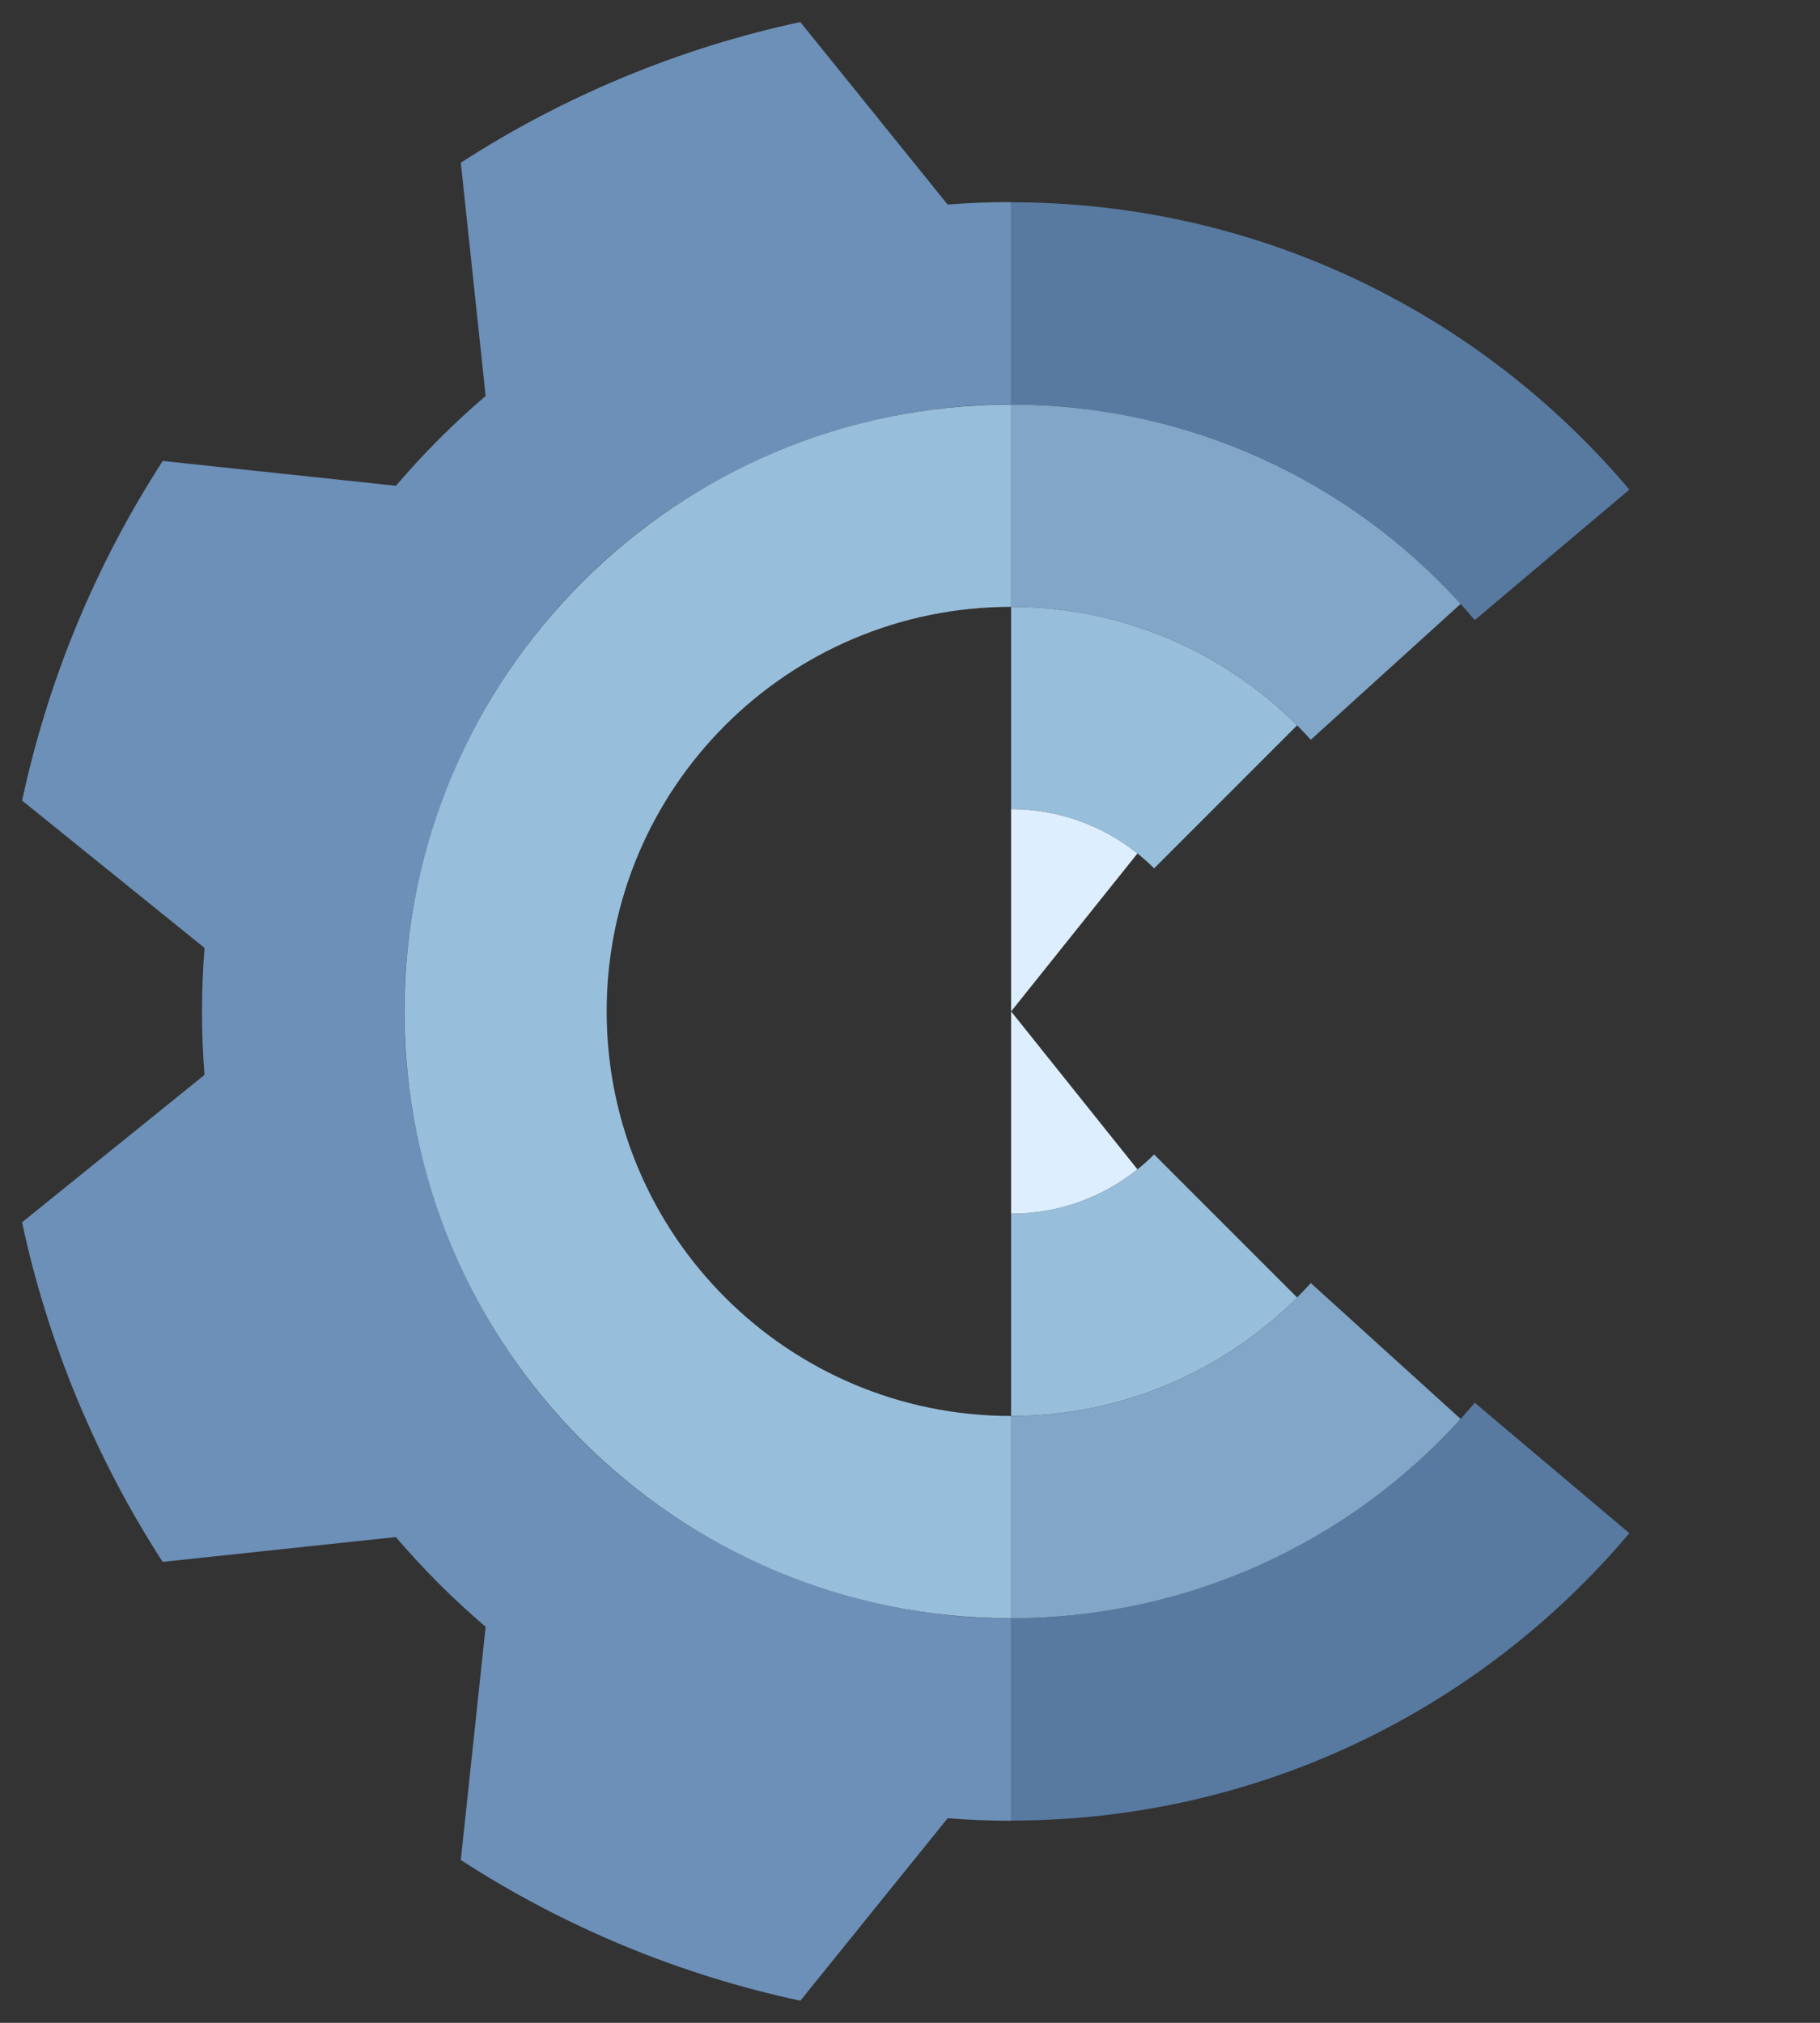 <svg width="72" height="80" viewBox="0 0 72 80" fill="none" xmlns="http://www.w3.org/2000/svg">
<rect x="0" y="0" width="72" height="80" fill="#333333" stroke="none"/>
<g id="icon">
<g id="gear">
<g id="outer">
<path id="subtract" fill-rule="evenodd" clip-rule="evenodd" d="M40 7.992C39.165 7.991 38.327 8.024 37.489 8.09L31.66 0.872C29.317 1.374 26.986 2.095 24.693 3.045C22.4 3.995 20.242 5.133 18.23 6.435L19.212 15.66C17.928 16.756 16.743 17.945 15.663 19.212L6.438 18.23C3.785 22.329 1.897 26.887 0.875 31.662L8.092 37.49C7.96 39.15 7.957 40.829 8.09 42.511L0.872 48.34C1.374 50.684 2.095 53.014 3.045 55.307C3.995 57.6 5.133 59.758 6.435 61.77L15.66 60.788C16.756 62.072 17.945 63.257 19.212 64.337L18.23 73.561C22.329 76.215 26.887 78.103 31.662 79.125L37.49 71.908C38.322 71.974 39.16 72.008 40 72.008V64.006C30.585 64.002 21.654 58.424 17.827 49.184C12.755 36.938 18.57 22.899 30.816 17.827C33.822 16.582 36.937 15.992 40 15.994V7.992Z" fill="#6C90B8"/>
</g>
<g id="inner">
<path id="subtract_2" fill-rule="evenodd" clip-rule="evenodd" d="M40 64L40 56C31.163 56 24 48.837 24 40C24 31.163 31.163 24 40 24L40 16C26.745 16 16 26.745 16 40C16 53.255 26.745 64 40 64Z" fill="#97BEDB"/>
</g>
</g>
<g id="letter">
<g id="section_3">
<path id="subtract_3" fill-rule="evenodd" clip-rule="evenodd" d="M40 16V8C49.809 8 58.588 12.414 64.458 19.364L58.343 24.523C53.941 19.31 47.357 16 40 16ZM58.343 55.477C53.941 60.69 47.357 64 40 64V72C49.809 72 58.588 67.586 64.458 60.636L58.343 55.477ZM72 40.022C72 40.015 72 40.007 72 40C72 39.993 72 39.985 72 39.978V40.022Z" fill="#587AA1"/>
</g>
<g id="section_2">
<path id="subtract_4" fill-rule="evenodd" clip-rule="evenodd" d="M51.856 50.744C48.929 53.973 44.701 56 40 56V64C47.052 64 53.393 60.959 57.784 56.117L51.856 50.744ZM57.784 23.883C53.393 19.041 47.052 16 40 16V24C44.701 24 48.929 26.027 51.856 29.256L57.784 23.883Z" fill="#81A6C7"/>
</g>
<g id="section_1">
<path id="subtract_5" fill-rule="evenodd" clip-rule="evenodd" d="M45.657 45.657C44.209 47.105 42.209 48 40 48V56C44.418 56 48.418 54.209 51.314 51.314L45.657 45.657ZM51.314 28.686C48.418 25.791 44.418 24 40 24V32C42.209 32 44.209 32.895 45.657 34.343L51.314 28.686Z" fill="#97BEDB"/>
</g>
<g id="section_0">
<path id="subtract_6" fill-rule="evenodd" clip-rule="evenodd" d="M44.998 33.753L40 40V32C41.891 32 43.629 32.656 44.998 33.753ZM44.998 46.247C43.629 47.344 41.891 48 40 48V40L44.998 46.247Z" fill="#DDEFFF"/>
</g>
</g>
</g>
</svg>
